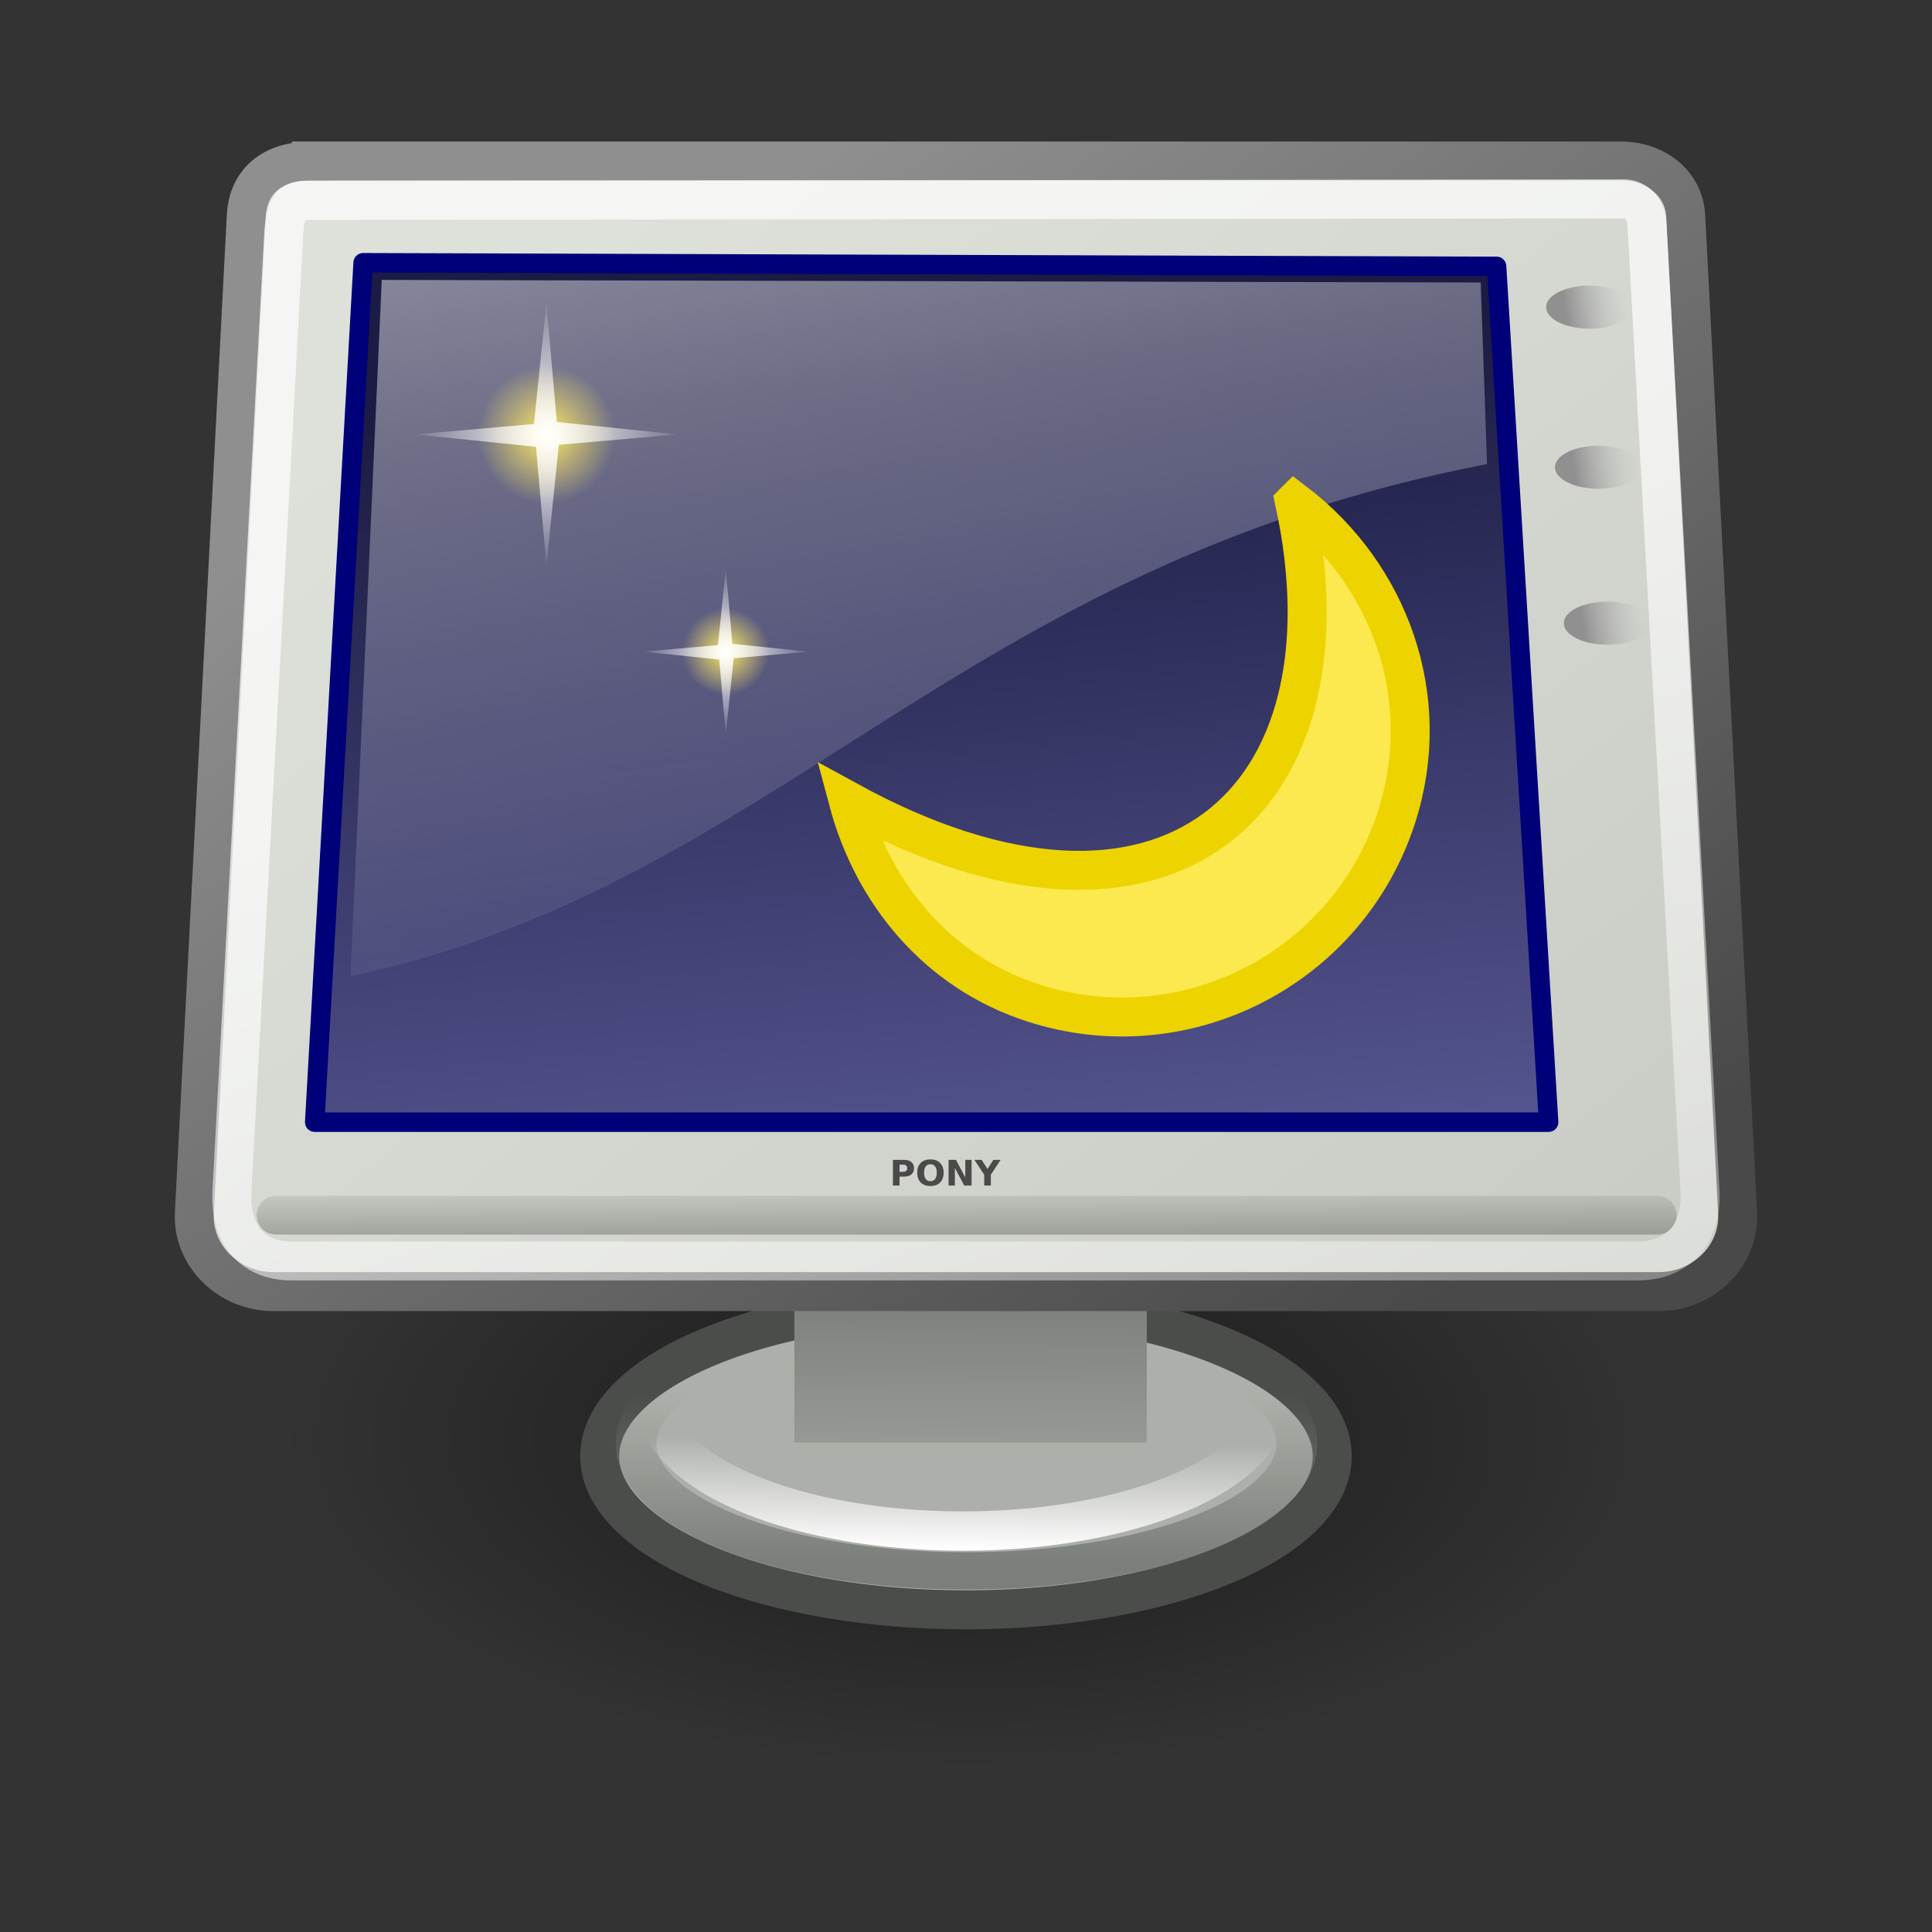 <svg:svg xmlns:dc="http://purl.org/dc/elements/1.1/" xmlns:ns1="http://sodipodi.sourceforge.net/DTD/sodipodi-0.dtd" xmlns:ns2="http://www.inkscape.org/namespaces/inkscape" xmlns:ns3="http://www.w3.org/1999/xlink" xmlns:ns5="http://creativecommons.org/ns#" xmlns:rdf="http://www.w3.org/1999/02/22-rdf-syntax-ns#" xmlns:svg="http://www.w3.org/2000/svg" height="49.558" id="svg2327" viewBox="-0.404 0.441 49.558 49.558" width="49.558" ns1:docbase="/home/tigert/cvs/freedesktop.org/tango-icon-theme/scalable/apps" ns1:docname="preferences-desktop-screensaver.svg" ns1:version="0.32" ns2:output_extension="org.inkscape.output.svg.inkscape" ns2:version="0.46">
  <svg:rect x="-0.404" y="0.441" width="49.558" height="49.558" fill="#333333" stroke="none"/>
  <svg:defs id="defs3">
    <svg:linearGradient id="linearGradient2541" ns2:collect="always">
      <svg:stop id="stop2543" offset="0" style="stop-color:#fee964" />
      <svg:stop id="stop2545" offset="1" style="stop-color:#fee964;stop-opacity:0" />
    </svg:linearGradient>
    <svg:linearGradient id="linearGradient2523" ns2:collect="always">
      <svg:stop id="stop2525" offset="0" style="stop-color:#ffffff" />
      <svg:stop id="stop2527" offset="1" style="stop-color:#ffffff;stop-opacity:0" />
    </svg:linearGradient>
    <svg:linearGradient id="linearGradient2711">
      <svg:stop id="stop2713" offset="0" style="stop-color:#909090" />
      <svg:stop id="stop2715" offset="1" style="stop-color:#bebebe;stop-opacity:0" />
    </svg:linearGradient>
    <svg:linearGradient gradientTransform="matrix(1.13 0 0 .885 2.875 1.571)" gradientUnits="userSpaceOnUse" id="linearGradient2251" x1="8.612" x2="34.784" y1="7.229" y2="33.34" ns2:collect="always">
      <svg:stop id="stop2247" offset="0" style="stop-color:#dde1d9" />
      <svg:stop id="stop2249" offset="1" style="stop-color:#cacdc6" />
    </svg:linearGradient>
    <svg:linearGradient gradientTransform="matrix(1.108 0 0 .902 5.5 3.875)" gradientUnits="userSpaceOnUse" id="linearGradient2421" x1="17.698" x2="34.975" y1="13.005" y2="55.201" ns2:collect="always">
      <svg:stop id="stop2417" offset="0" style="stop-color:#ffffff" />
      <svg:stop id="stop2419" offset="1" style="stop-color:#ffffff;stop-opacity:0" />
    </svg:linearGradient>
    <svg:radialGradient cx="12.576" cy="67.502" gradientTransform="scale(1.926 .519)" gradientUnits="userSpaceOnUse" id="radialGradient2460" r="8.766" ns2:collect="always">
      <svg:stop id="stop2456" offset="0" style="stop-color:#000000" />
      <svg:stop id="stop2458" offset="1" style="stop-color:#000000;stop-opacity:0" />
    </svg:radialGradient>
    <svg:linearGradient gradientTransform="matrix(1.174 0 0 .945 5.222 1.544)" gradientUnits="userSpaceOnUse" id="linearGradient2681" x1="19.15" x2="16.316" y1="32.622" y2="8.867" ns2:collect="always">
      <svg:stop id="stop2677" offset="0" style="stop-color:#5b5b97" />
      <svg:stop id="stop2679" offset="1" style="stop-color:#1b1b43" />
    </svg:linearGradient>
    <svg:linearGradient gradientTransform="matrix(5.705 0 0 .175 5.5 2.196)" gradientUnits="userSpaceOnUse" id="linearGradient2689" x1="3.707" x2="3.707" y1="171.29" y2="162.45" ns2:collect="always">
      <svg:stop id="stop2685" offset="0" style="stop-color:#000000" />
      <svg:stop id="stop2687" offset="1" style="stop-color:#000000;stop-opacity:0" />
    </svg:linearGradient>
    <svg:linearGradient gradientTransform="matrix(1.816 0 0 1.279 2.5 -40.245)" gradientUnits="userSpaceOnUse" id="linearGradient2707" x1="12.207" x2="12.128" y1="53.535" y2="64.893" ns2:collect="always">
      <svg:stop id="stop2703" offset="0" style="stop-color:#585956" />
      <svg:stop id="stop2705" offset="1" style="stop-color:#bbbeb8" />
    </svg:linearGradient>
    <svg:linearGradient gradientUnits="userSpaceOnUse" id="linearGradient2717" x1="34.301" x2="35.521" y1="3.938" y2="3.845" ns2:collect="always" ns3:href="#linearGradient2711" />
    <svg:linearGradient gradientTransform="matrix(1.104 0 0 .905 4.5 2.875)" gradientUnits="userSpaceOnUse" id="linearGradient1561" x1="10.391" x2="32.537" y1="5.382" y2="31.246" ns2:collect="always">
      <svg:stop id="stop2255" offset="0" style="stop-color:#8f8f8f" />
      <svg:stop id="stop2257" offset="1" style="stop-color:#494949" />
    </svg:linearGradient>
    <svg:linearGradient gradientUnits="userSpaceOnUse" id="linearGradient2327" x1="-35.658" x2="-35.658" y1="33.416" y2="28.206" ns2:collect="always">
      <svg:stop id="stop2323" offset="0" style="stop-color:#7b7f7a" />
      <svg:stop id="stop2325" offset="1" style="stop-color:#7b7f7a;stop-opacity:0" />
    </svg:linearGradient>
    <svg:linearGradient gradientUnits="userSpaceOnUse" id="linearGradient2337" x1="-35.123" x2="-35.075" y1="34.242" y2="30.962" ns2:collect="always">
      <svg:stop id="stop2331" offset="0" style="stop-color:#ffffff" />
      <svg:stop id="stop2333" offset="1" style="stop-color:#ffffff;stop-opacity:0" />
    </svg:linearGradient>
    <svg:linearGradient gradientTransform="matrix(1.239 0 0 .896 5.267 1.544)" gradientUnits="userSpaceOnUse" id="linearGradient2315" x1="11.492" x2="17.199" y1="1.654" y2="26.729" ns2:collect="always">
      <svg:stop id="stop2669" offset="0" style="stop-color:#ffffff" />
      <svg:stop id="stop2671" offset="1" style="stop-color:#fcfcff;stop-opacity:0" />
    </svg:linearGradient>
    <svg:radialGradient cx="13.612" cy="11.584" gradientTransform="matrix(1.952 0 0 1.952 -12.964 -11.032)" gradientUnits="userSpaceOnUse" id="radialGradient2529" r="1.856" ns2:collect="always" ns3:href="#linearGradient2523" />
    <svg:radialGradient cx="16.087" cy="13.97" gradientUnits="userSpaceOnUse" id="radialGradient2547" r="1.768" ns2:collect="always" ns3:href="#linearGradient2541" />
  </svg:defs>
  <ns1:namedview bordercolor="#666666" borderopacity="0.122" fill="#fce94f" id="base" pagecolor="#ffffff" showgrid="false" stroke="#edd400" ns2:current-layer="layer1" ns2:cx="-17.171967" ns2:cy="23.263113" ns2:document-units="px" ns2:grid-bbox="true" ns2:pageopacity="0.0" ns2:pageshadow="2" ns2:showpageshadow="false" ns2:window-height="755" ns2:window-width="992" ns2:window-x="218" ns2:window-y="30" ns2:zoom="4" />
  <svg:g id="layer1" ns2:groupmode="layer" ns2:label="Layer 1">
    <svg:path d="m41.101 35.051a16.882 4.552 0 1 1 -33.765 0 16.882 4.552 0 1 1 33.765 0z" id="path2452" style="opacity:.509;fill-rule:evenodd;color:#000000;fill:url(#radialGradient2460)" transform="matrix(1.05 0 0 1.868 -.946 -28.106)" ns1:cx="24.218407" ns1:cy="35.051105" ns1:rx="16.882174" ns1:ry="4.552" ns1:type="arc" />
    <svg:path d="m-26.264 29.716a9.394 3.94 0 1 1 -18.789 0 9.394 3.94 0 1 1 18.789 0z" id="path2407" style="fill-rule:evenodd;color:#000000;stroke:#4b4d4a;fill:#adb0aa" transform="translate(60.033 8.078)" ns1:cx="-35.658386" ns1:cy="29.716238" ns1:rx="9.3944187" ns1:ry="3.939595" ns1:type="arc" />
    <svg:path d="m-26.264 29.716a9.394 3.94 0 1 1 -18.789 0 9.394 3.94 0 1 1 18.789 0z" id="path1825" style="color:#000000;stroke:url(#linearGradient2327);stroke-width:1.157;fill:none" transform="matrix(.902 0 0 .828 56.552 12.868)" ns1:cx="-35.658386" ns1:cy="29.716238" ns1:rx="9.3944187" ns1:ry="3.939595" ns1:type="arc" />
    <svg:path d="m-26.264 29.716a9.394 3.94 0 1 1 -18.789 0 9.394 3.94 0 1 1 18.789 0z" id="path2983" style="color:#000000;stroke:url(#linearGradient2337);stroke-width:1.183;fill:none" transform="matrix(.838 0 0 .853 54.178 11.006)" ns1:cx="-35.658386" ns1:cy="29.716238" ns1:rx="9.3944187" ns1:ry="3.939595" ns1:type="arc" />
    <svg:rect height="6.365" id="rect2699" style="fill-rule:evenodd;color:#000000;fill:url(#linearGradient2707)" width="9.04" x="19.972" y="31.079" />
    <svg:path d="m7.581 4.571h33.588c0.911 0 1.624 0.584 1.667 1.402l1.332 25.578c0.058 1.118-0.901 2.021-2.02 2.021h-35.546c-1.119 0-2.078-0.903-2.02-2.021l1.332-25.578c0.04-0.773 0.547-1.401 1.667-1.401z" id="rect2404" style="fill-rule:evenodd;color:#000000;stroke:url(#linearGradient1561);fill:url(#linearGradient2251)" ns1:nodetypes="cssssssss" />
    <svg:path d="m8.911 7.181l-1.242 22.045h31.651l-1.335-21.952-29.074-0.093z" id="path2377" style="stroke-linejoin:round;fill-rule:evenodd;stroke:#000079;stroke-width:.5;fill:url(#linearGradient2681)" ns1:nodetypes="ccccc" />
    <svg:path d="m6.677 31.611h35.429" id="path2393" style="stroke-opacity:.248;stroke:url(#linearGradient2689);stroke-linecap:round;stroke-width:.996;fill:none" ns1:nodetypes="cc" />
    <svg:path d="m7.415 5.581l33.845-0.038c0.284-0 0.559 0.237 0.582 0.653l1.362 24.803c0.058 1.057-0.54 1.786-1.598 1.786h-34.524c-1.059 0-1.593-0.729-1.536-1.786l1.324-24.494c0.039-0.716 0.166-0.923 0.545-0.924z" id="path2397" style="stroke-opacity:.701;color:#000000;stroke:url(#linearGradient2421);fill:none" ns1:nodetypes="cssssssss" />
    <svg:path d="m9.388 7.621l-0.802 17.871c11.044-2.401 15.421-10.493 29.154-13.147l-0.162-4.658-28.19-0.066z" id="path2443" style="opacity:.531;fill-rule:evenodd;fill:url(#linearGradient2315)" ns1:nodetypes="ccccc" />
    <svg:path d="m35.621 3.938a0.84 0.84 0 1 1 -1.68 0 0.84 0.84 0 1 1 1.68 0z" id="path2709" style="fill-rule:evenodd;color:#000000;fill:url(#linearGradient2717)" transform="matrix(1.331 0 0 .658 -5.919 5.729)" ns1:cx="34.780815" ns1:cy="3.9384086" ns1:rx="0.83968931" ns1:ry="0.83968931" ns1:type="arc" />
    <svg:path d="m35.621 3.938a0.84 0.84 0 1 1 -1.68 0 0.84 0.84 0 1 1 1.68 0z" id="path2719" style="color:#000000;fill-rule:evenodd;fill:url(#linearGradient2717)" transform="matrix(1.331 0 0 .658 -5.806 7.835)" ns1:cx="34.780815" ns1:cy="3.9384086" ns1:rx="0.83968931" ns1:ry="0.83968931" ns1:type="arc" />
    <svg:path d="m35.621 3.938a0.84 0.84 0 1 1 -1.68 0 0.84 0.84 0 1 1 1.68 0z" id="path2723" style="color:#000000;fill-rule:evenodd;fill:url(#linearGradient2717)" transform="matrix(1.331 0 0 .658 -5.692 9.835)" ns1:cx="34.780815" ns1:cy="3.9384086" ns1:rx="0.83968931" ns1:ry="0.83968931" ns1:type="arc" />
    <svg:path d="m35.621 3.938a0.84 0.84 0 1 1 -1.68 0 0.84 0.84 0 1 1 1.68 0z" id="path2727" style="color:#000000;fill-rule:evenodd;fill:url(#linearGradient2717)" transform="matrix(1.331 0 0 .658 -5.579 11.835)" ns1:cx="34.780815" ns1:cy="3.9384086" ns1:rx="0.83968931" ns1:ry="0.83968931" ns1:type="arc" />
    <svg:path d="m35.621 3.938a0.84 0.84 0 1 1 -1.68 0 0.84 0.84 0 1 1 1.68 0z" id="path2731" style="color:#000000;fill-rule:evenodd;fill:url(#linearGradient2717)" transform="matrix(1.331 0 0 .658 -5.465 13.835)" ns1:cx="34.780815" ns1:cy="3.9384086" ns1:rx="0.83968931" ns1:ry="0.83968931" ns1:type="arc" />
    <svg:path d="m22.5 30.193h0.282c0.083 0 0.148 0.018 0.192 0.056 0.045 0.037 0.068 0.09 0.068 0.158 0 0.069-0.023 0.123-0.068 0.16-0.044 0.037-0.109 0.056-0.192 0.056h-0.112v0.228h-0.17v-0.658m0.17 0.123v0.184h0.094c0.033 0 0.058-0.008 0.076-0.024s0.027-0.039 0.027-0.069c0-0.029-0.009-0.052-0.027-0.068-0.018-0.015-0.043-0.023-0.076-0.023h-0.094m0.792-0.012c-0.052 0-0.092 0.019-0.12 0.057-0.029 0.038-0.043 0.092-0.043 0.161 0 0.07 0.014 0.123 0.043 0.161 0.028 0.039 0.068 0.058 0.12 0.058s0.092-0.019 0.121-0.058c0.028-0.038 0.043-0.091 0.043-0.161 0-0.069-0.015-0.123-0.043-0.161-0.029-0.038-0.069-0.057-0.121-0.057m0-0.123c0.106 0 0.189 0.03 0.249 0.091 0.06 0.06 0.09 0.144 0.09 0.25 0 0.107-0.03 0.19-0.09 0.251-0.06 0.06-0.143 0.091-0.249 0.091s-0.188-0.031-0.249-0.091c-0.06-0.061-0.09-0.144-0.09-0.251 0-0.106 0.03-0.19 0.09-0.25 0.061-0.061 0.143-0.091 0.249-0.091m0.466 0.012h0.19l0.239 0.451v-0.451h0.161v0.658h-0.189l-0.24-0.452v0.452h-0.161v-0.658m0.663 0h0.186l0.15 0.234 0.15-0.234h0.186l-0.251 0.381v0.277h-0.17v-0.277l-0.251-0.381" id="text2735" style="fill:#4a4a4a" />
    <svg:path d="m32.803 13.316c1.67 7.679-3.289 12.139-11.447 7.673 0.627 2.35 2.266 4.381 4.752 5.181 3.888 1.253 8.059-0.886 9.312-4.775 0.987-3.067-0.19-6.231-2.617-8.079z" id="path2317" style="color:#000000;stroke:#edd400;fill:#fce94f" ns1:nodetypes="ccssc" />
    <svg:g id="g2549">
      <svg:path d="m17.854 13.97a1.768 1.768 0 1 1 -3.535 0 1.768 1.768 0 1 1 3.535 0z" id="path2531" style="color:#000000;fill:url(#radialGradient2547)" transform="translate(-2.475 -2.386)" ns1:cx="16.086679" ns1:cy="13.970486" ns1:rx="1.767767" ns1:ry="1.767767" ns1:type="arc" />
      <svg:path d="m16.971 11.584l-3.04 0.267-0.319 3.092-0.267-3.04-3.092-0.319 3.04-0.267 0.319-3.092 0.267 3.04 3.092 0.319z" id="path3195" style="color:#000000;fill:url(#radialGradient2529)" ns1:arg1="-2.8980964e-09" ns1:arg2="0.69724012" ns1:cx="13.611806" ns1:cy="11.584001" ns1:r1="3.3587573" ns1:r2="0.41583434" ns1:sides="4" ns1:type="star" ns2:flatsided="false" ns2:randomized="0" ns2:rounded="0" />
    </svg:g>
    <svg:g id="g2553" transform="matrix(.632 0 0 .632 12.97 3.737)">
      <svg:path d="m17.854 13.97a1.768 1.768 0 1 1 -3.535 0 1.768 1.768 0 1 1 3.535 0z" id="path2555" style="color:#000000;fill:url(#radialGradient2547)" transform="translate(-2.475 -2.386)" ns1:cx="16.086679" ns1:cy="13.970486" ns1:rx="1.767767" ns1:ry="1.767767" ns1:type="arc" />
      <svg:path d="m16.971 11.584l-3.04 0.267-0.319 3.092-0.267-3.04-3.092-0.319 3.04-0.267 0.319-3.092 0.267 3.04 3.092 0.319z" id="path2557" style="color:#000000;fill:url(#radialGradient2529)" ns1:arg1="-2.8980964e-09" ns1:arg2="0.69724012" ns1:cx="13.611806" ns1:cy="11.584001" ns1:r1="3.3587573" ns1:r2="0.41583434" ns1:sides="4" ns1:type="star" ns2:flatsided="false" ns2:randomized="0" ns2:rounded="0" />
    </svg:g>
    <svg:g id="g2563" transform="matrix(.632 0 0 .632 9.611 9.836)">
      <svg:path d="m17.854 13.97a1.768 1.768 0 1 1 -3.535 0 1.768 1.768 0 1 1 3.535 0z" id="path2565" style="color:#000000;fill:url(#radialGradient2547)" transform="translate(-2.475 -2.386)" ns1:cx="16.086679" ns1:cy="13.970486" ns1:rx="1.767767" ns1:ry="1.767767" ns1:type="arc" />
      <svg:path d="m16.971 11.584l-3.04 0.267-0.319 3.092-0.267-3.04-3.092-0.319 3.04-0.267 0.319-3.092 0.267 3.04 3.092 0.319z" id="path2567" style="color:#000000;fill:url(#radialGradient2529)" ns1:arg1="-2.8980964e-09" ns1:arg2="0.69724012" ns1:cx="13.611806" ns1:cy="11.584001" ns1:r1="3.3587573" ns1:r2="0.41583434" ns1:sides="4" ns1:type="star" ns2:flatsided="false" ns2:randomized="0" ns2:rounded="0" />
    </svg:g>
    <svg:g id="g2576" transform="matrix(.632 0 0 .632 4.484 11.516)">
      <svg:path d="m17.854 13.97a1.768 1.768 0 1 1 -3.535 0 1.768 1.768 0 1 1 3.535 0z" id="path2578" style="color:#000000;fill:url(#radialGradient2547)" transform="translate(-2.475 -2.386)" ns1:cx="16.086679" ns1:cy="13.970486" ns1:rx="1.767767" ns1:ry="1.767767" ns1:type="arc" />
      <svg:path d="m16.971 11.584l-3.04 0.267-0.319 3.092-0.267-3.04-3.092-0.319 3.04-0.267 0.319-3.092 0.267 3.04 3.092 0.319z" id="path2580" style="color:#000000;fill:url(#radialGradient2529)" ns1:arg1="-2.8980964e-09" ns1:arg2="0.69724012" ns1:cx="13.611806" ns1:cy="11.584001" ns1:r1="3.3587573" ns1:r2="0.41583434" ns1:sides="4" ns1:type="star" ns2:flatsided="false" ns2:randomized="0" ns2:rounded="0" />
    </svg:g>
  </svg:g>
</svg:svg>